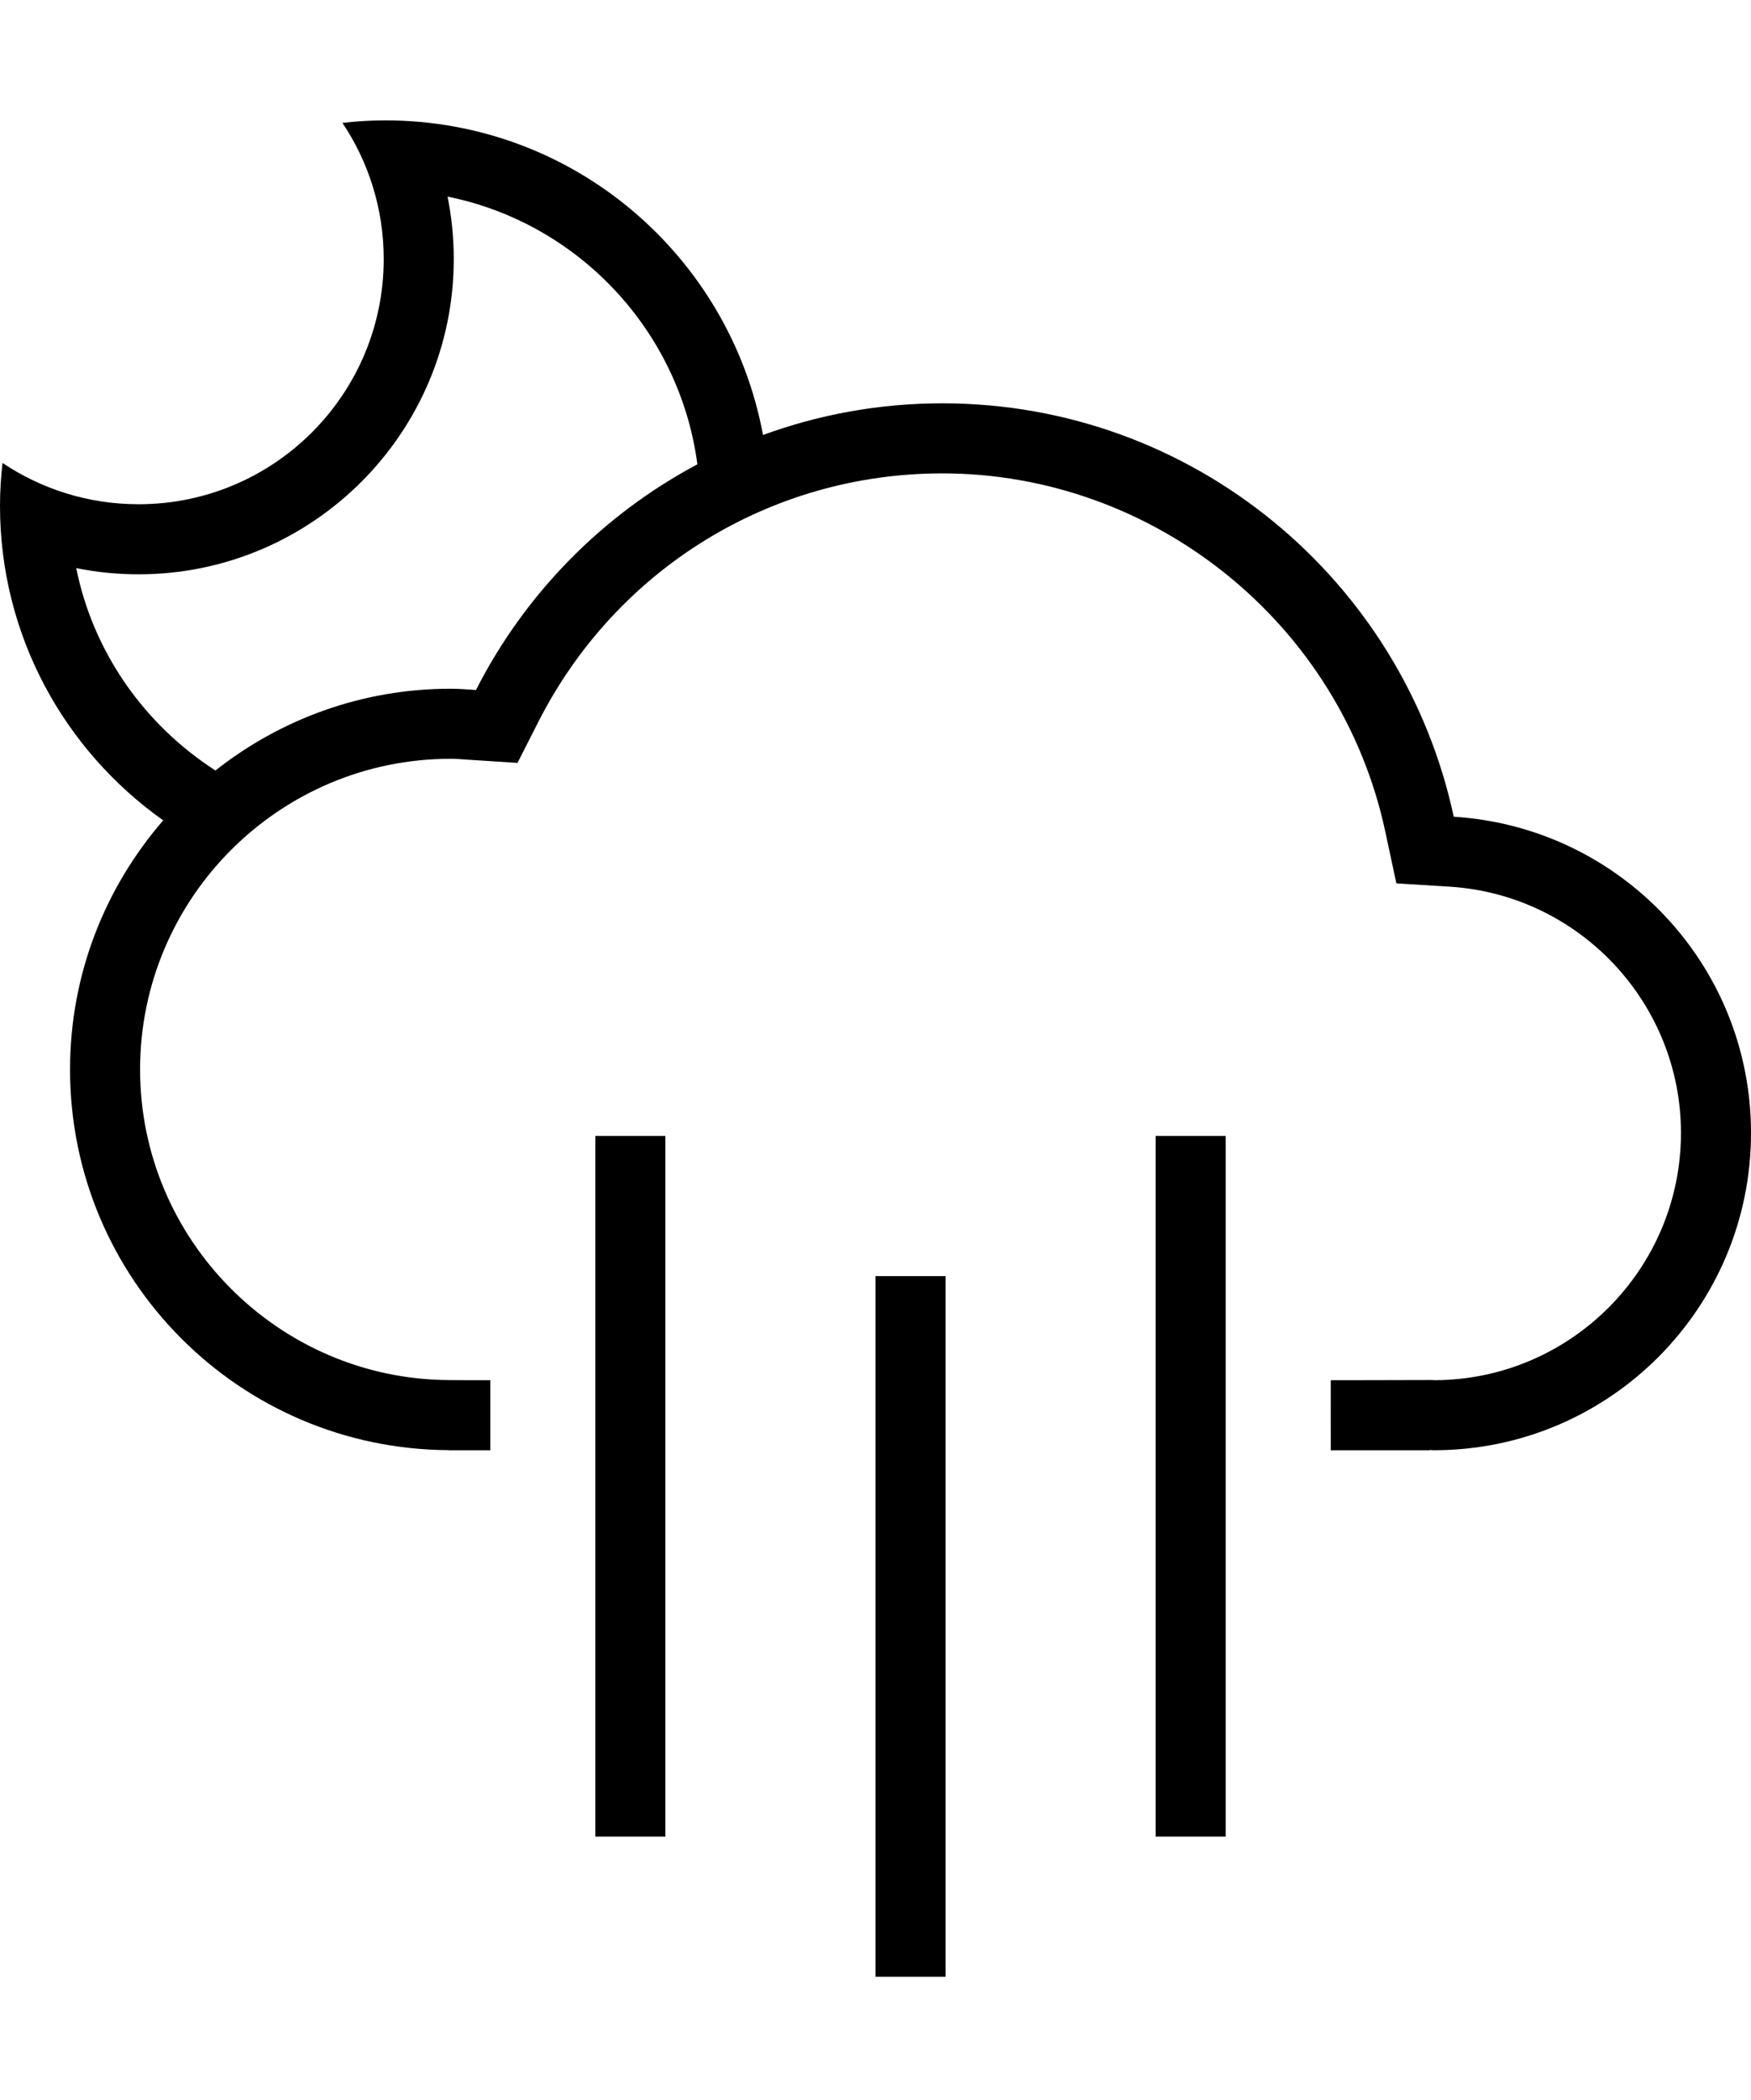<svg version="1.1" xmlns="http://www.w3.org/2000/svg" xmlns:xlink="http://www.w3.org/1999/xlink" viewBox="9.996 0 427.114 512" enable-background="new 9.996 0 427.114 512" xml:space="preserve">
	<g>
		<polygon points="223.551,413.648 223.551,430.225 223.551,481.986 240.637,481.986 240.637,430.225 240.637,413.648
		240.637,311.143 223.551,311.143 	" />
		<polygon points="291.889,379.479 291.889,394.454 291.889,447.817 308.975,447.817 308.975,394.454 308.975,379.479
		308.975,276.975 291.889,276.975 	" />
		<polygon points="155.213,379.479 155.213,397.122 155.213,447.817 172.298,447.817 172.298,397.122 172.298,379.479
		172.298,276.975 155.213,276.975 	" />
		<path d="M364.598,199.133c-12.337-57.594-63.49-100.797-124.763-100.797c-15.366,0-30.081,2.736-43.721,7.724
		c-8.108-43.637-46.165-76.713-92.154-76.713c-3.529,0-6.999,0.233-10.436,0.609c6.356,9.501,10.069,20.913,10.069,33.192
		c0,33.018-26.769,59.795-59.795,59.795c-12.288,0-23.691-3.712-33.193-10.068c-0.375,3.429-0.609,6.908-0.609,10.436
		c0,31.708,15.758,59.688,39.816,76.705c-14.123,16.292-22.731,37.489-22.731,60.748c0,51.111,41.31,92.562,92.363,92.812v0.024
		h10.144v-17.084h-6.156l-3.904-0.024c-41.552-0.2-75.362-34.177-75.362-75.729c0-41.769,33.977-75.754,75.746-75.754
		c1.285,0,2.552,0.1,3.82,0.192l1.269,0.083l11.228,0.726l5.097-10.035c19.003-37.348,56.751-60.556,98.511-60.556
		c51.778,0,97.228,36.713,108.054,87.292l2.721,12.672l12.931,0.8c31.675,1.969,56.483,28.354,56.483,60.056
		c0,33.125-26.854,60.096-59.938,60.277c-0.358-0.024-0.675-0.041-1.001-0.041l-17.484,0.041h-7V353.6h24.084v-0.049
		c0.359,0.008,0.7,0.049,1.061,0.049c42.719,0,77.364-34.627,77.364-77.361C437.107,235.154,405.041,201.651,364.598,199.133z
		 M126.1,168.234c-2.061-0.133-4.104-0.309-6.189-0.309c-21.673,0-41.561,7.482-57.36,19.938
		c-17.185-11.053-29.781-28.646-33.96-49.343c4.971,1.001,10.061,1.51,15.208,1.51c42.394,0,76.88-34.486,76.88-76.88
		c0-5.147-0.509-10.236-1.51-15.208c31.892,6.432,56.626,32.668,60.939,65.268C156.932,125.54,138.012,144.81,126.1,168.234z" />
	</g>
</svg>